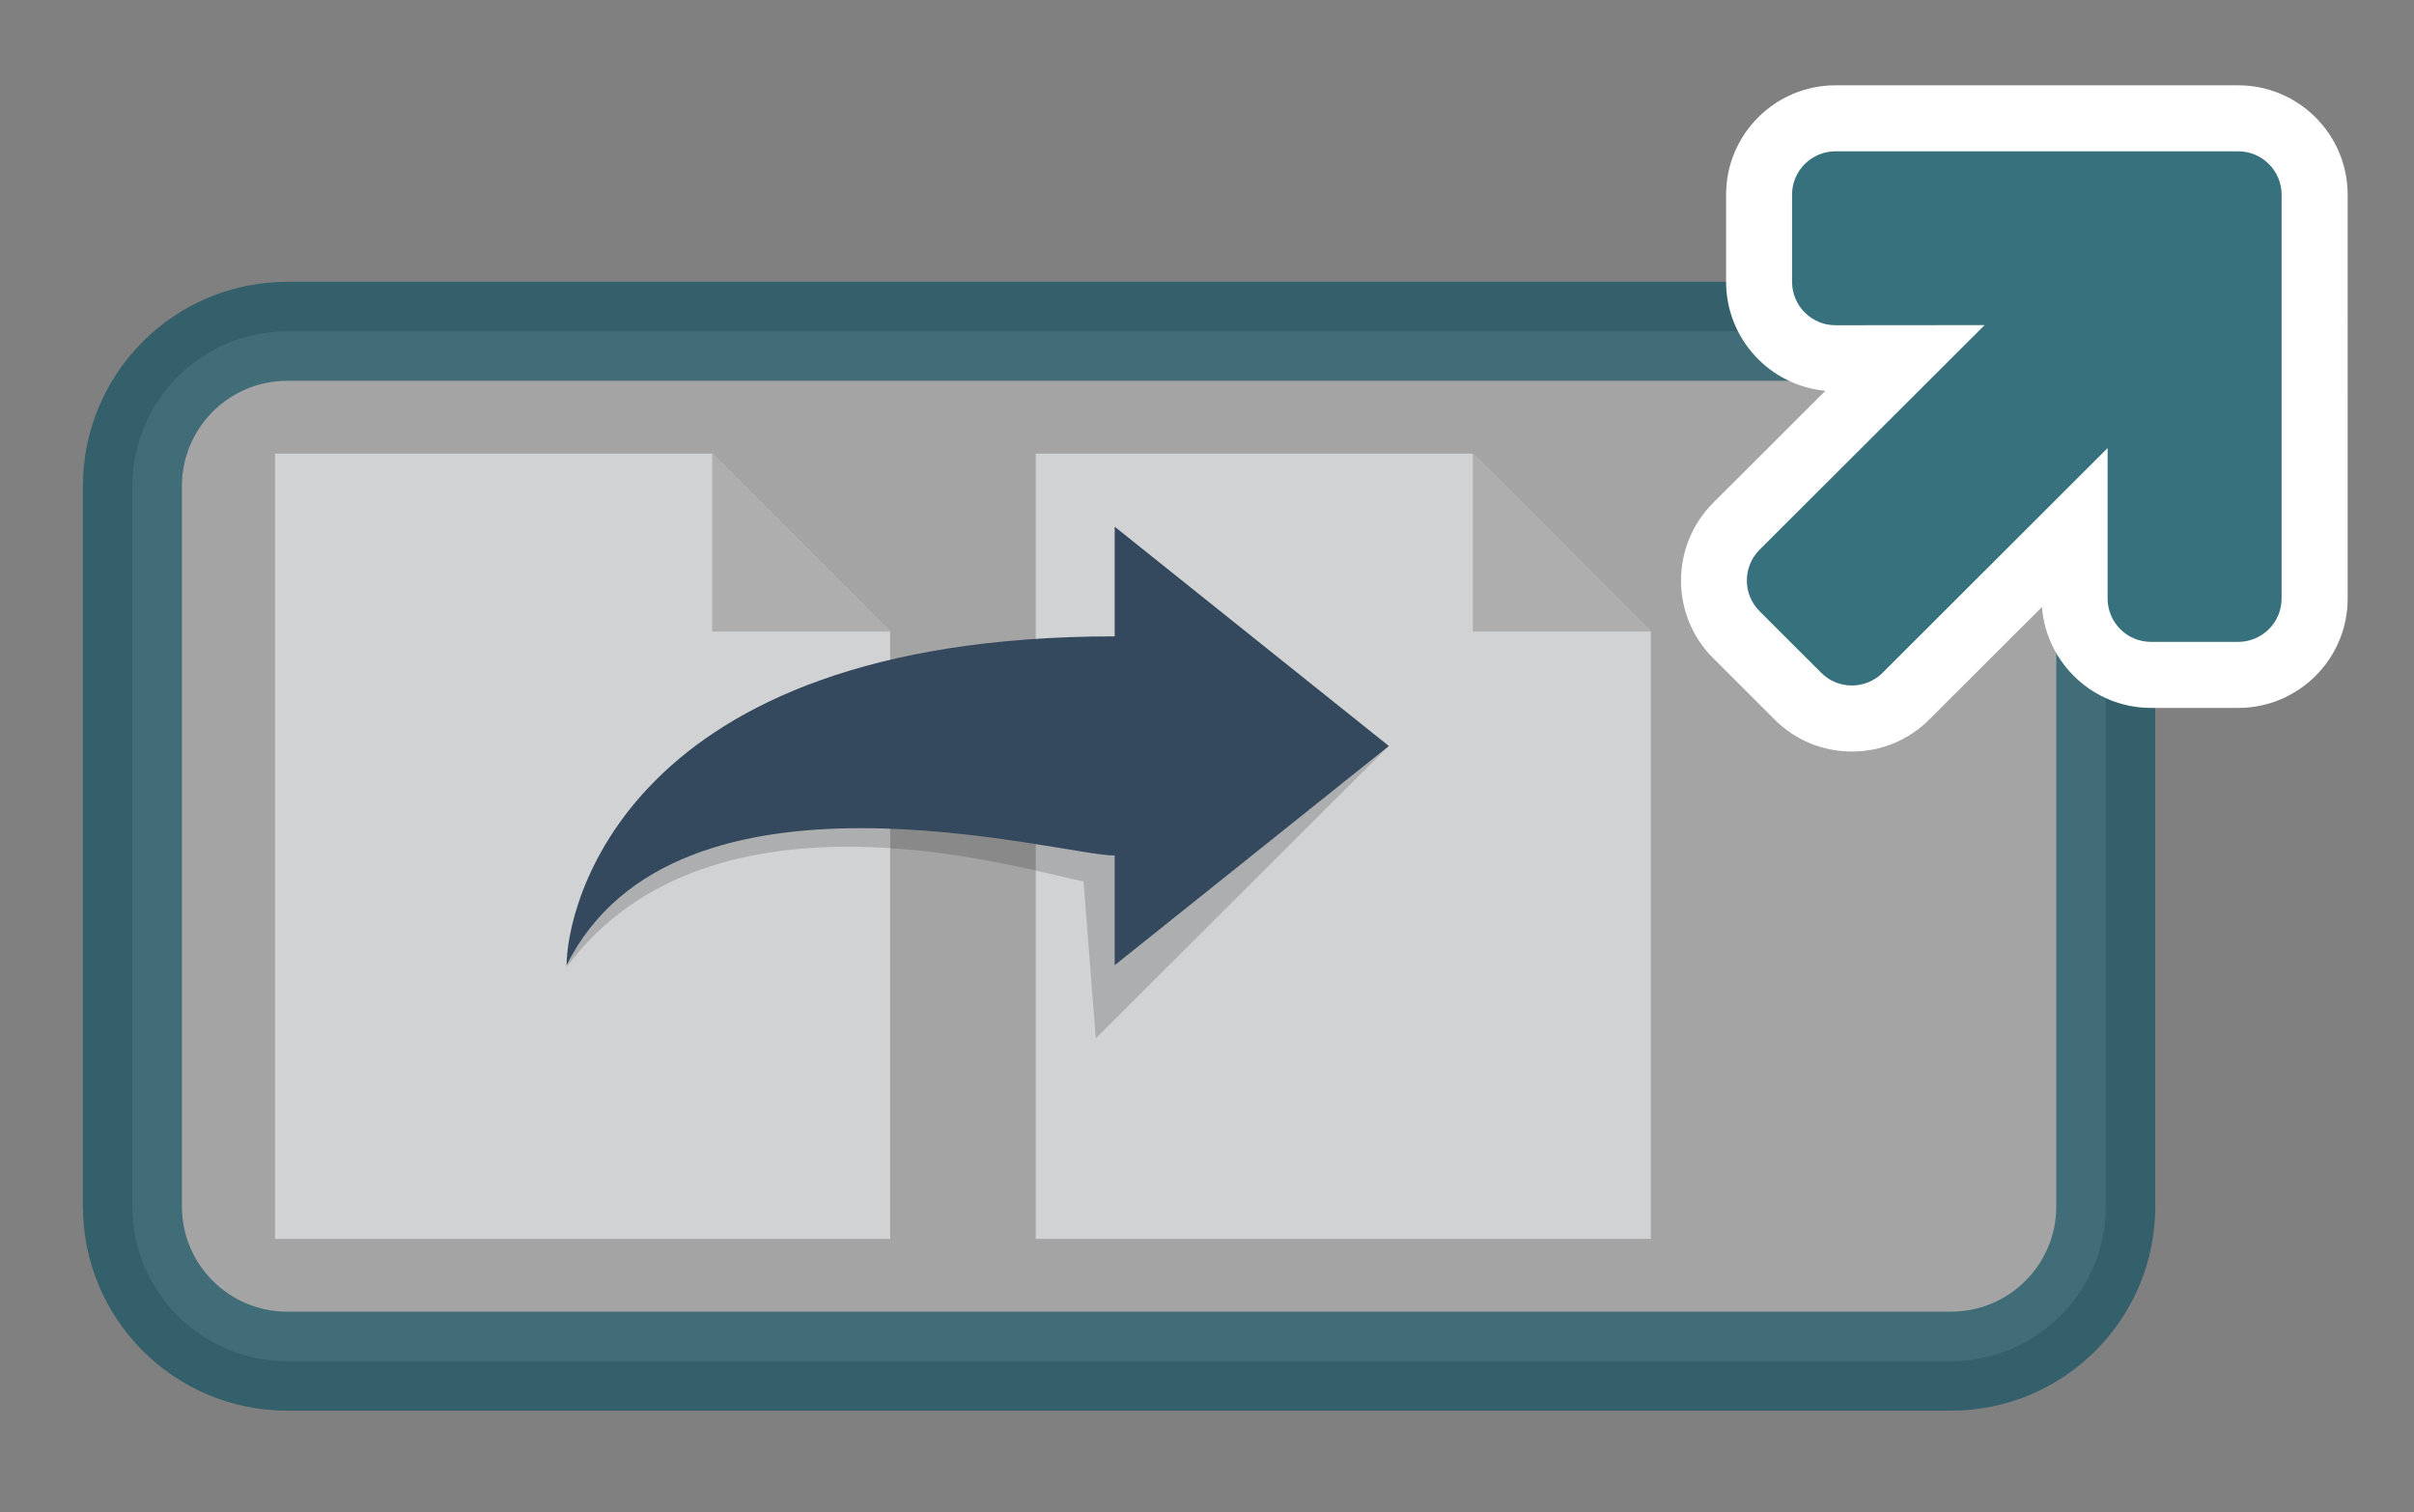 <?xml version="1.0" encoding="utf-8"?>
<!-- Generator: Adobe Illustrator 16.0.0, SVG Export Plug-In . SVG Version: 6.00 Build 0)  -->
<!DOCTYPE svg PUBLIC "-//W3C//DTD SVG 1.1//EN" "http://www.w3.org/Graphics/SVG/1.1/DTD/svg11.dtd">
<svg version="1.1" xmlns="http://www.w3.org/2000/svg" xmlns:xlink="http://www.w3.org/1999/xlink" x="0px" y="0px"
	 width="73.146px" height="45.833px" viewBox="0 0 73.146 45.833" enable-background="new 0 0 73.146 45.833" xml:space="preserve">
<rect x="0" y="0" width="73.146" height="45.833" fill="#808080" stroke="none"/>
<g id="grids">
</g>
<g id="Layer_2">
	<g id="Add_Favorite">
	</g>
	<g id="Panel_x5F_CloseButtonOver">
	</g>
	<g>
		
			<path opacity="0.8" fill="#F2F2F2" fill-opacity="0.4" stroke="#084F60" stroke-width="3" stroke-miterlimit="10" stroke-opacity="0.8" d="
			M52.335,10.04h6.781c2.591,0,4.691,2.101,4.691,4.692v7.018v14.806c0,2.592-2.101,4.692-4.691,4.692H8.704
			c-2.593,0-4.692-2.101-4.692-4.692V14.732c0-2.592,2.1-4.692,4.692-4.692H52.335"/>
		<g>
			<polygon fill="#D0D2D3" points="21.579,13.745 8.333,13.745 8.333,37.543 26.974,37.543 26.974,19.138 			"/>
			<polygon fill="#AEAEAE" points="21.579,13.745 21.579,19.138 26.974,19.138 			"/>
			<polygon fill="#D0D2D3" points="44.629,13.745 31.384,13.745 31.384,37.543 50.021,37.543 50.021,19.138 			"/>
			<g>
				<g opacity="0.2">
					<path fill="#231F20" d="M42.083,22.606l-6.255-3.506l-0.576,3.273c-14.724-2.592-17.797,5.301-18.084,6.935
						c4.422-5.967,14.027-2.888,15.663-2.601l0.372,4.76L42.083,22.606z"/>
				</g>
				<g>
					<path fill="#35495E" d="M42.083,22.606l-8.307-6.645v3.323c-14.949,0-16.608,8.305-16.608,9.965
						c3.321-6.644,14.949-3.323,16.608-3.323v3.323L42.083,22.606z"/>
				</g>
			</g>
			<polygon fill="#AEAEAE" points="44.629,13.745 44.629,19.138 50.021,19.138 			"/>
		</g>
		<g>
			<path fill="#38717E" d="M56.113,21.773c-0.619,0-1.2-0.241-1.637-0.68l-1.869-1.866c-0.897-0.902-0.897-2.369-0.003-3.271
				l5.111-5.102l-2.098,0.002c-1.277,0-2.316-1.039-2.316-2.315V5.898c0-1.276,1.039-2.313,2.315-2.313h12.201
				c1.277,0,2.316,1.037,2.316,2.313v12.24c0,1.274-1.039,2.313-2.316,2.313h-2.643c-1.275,0-2.313-1.038-2.313-2.313v-2.147
				l-5.111,5.104C57.313,21.533,56.731,21.773,56.113,21.773z"/>
			<g>
				<path fill="#FFFFFF" d="M67.818,4.585c0.726,0,1.316,0.589,1.316,1.313v12.24c0,0.726-0.591,1.313-1.316,1.313h-2.643
					c-0.725,0-1.313-0.587-1.313-1.313v-4.56l-6.818,6.81c-0.257,0.257-0.595,0.385-0.931,0.385c-0.337,0-0.673-0.128-0.929-0.385
					l-1.87-1.868c-0.511-0.514-0.511-1.345,0-1.859l6.821-6.809c-0.46,0-4.519,0.004-4.519,0.004c-0.725,0-1.315-0.588-1.315-1.315
					V5.898c0-0.725,0.591-1.313,1.315-1.313H67.818 M67.818,2.585H55.617c-1.828,0-3.315,1.486-3.315,3.313v2.643
					c0,1.725,1.324,3.146,3.009,3.301l-3.409,3.403c-1.287,1.298-1.287,3.396-0.005,4.686l1.875,1.873
					c0.622,0.624,1.455,0.97,2.342,0.97c0.885,0,1.717-0.344,2.344-0.97l3.415-3.41c0.131,1.708,1.563,3.058,3.304,3.058h2.643
					c1.828,0,3.316-1.486,3.316-3.313V5.898C71.135,4.071,69.646,2.585,67.818,2.585L67.818,2.585z"/>
			</g>
		</g>
	</g>
</g>
</svg>
